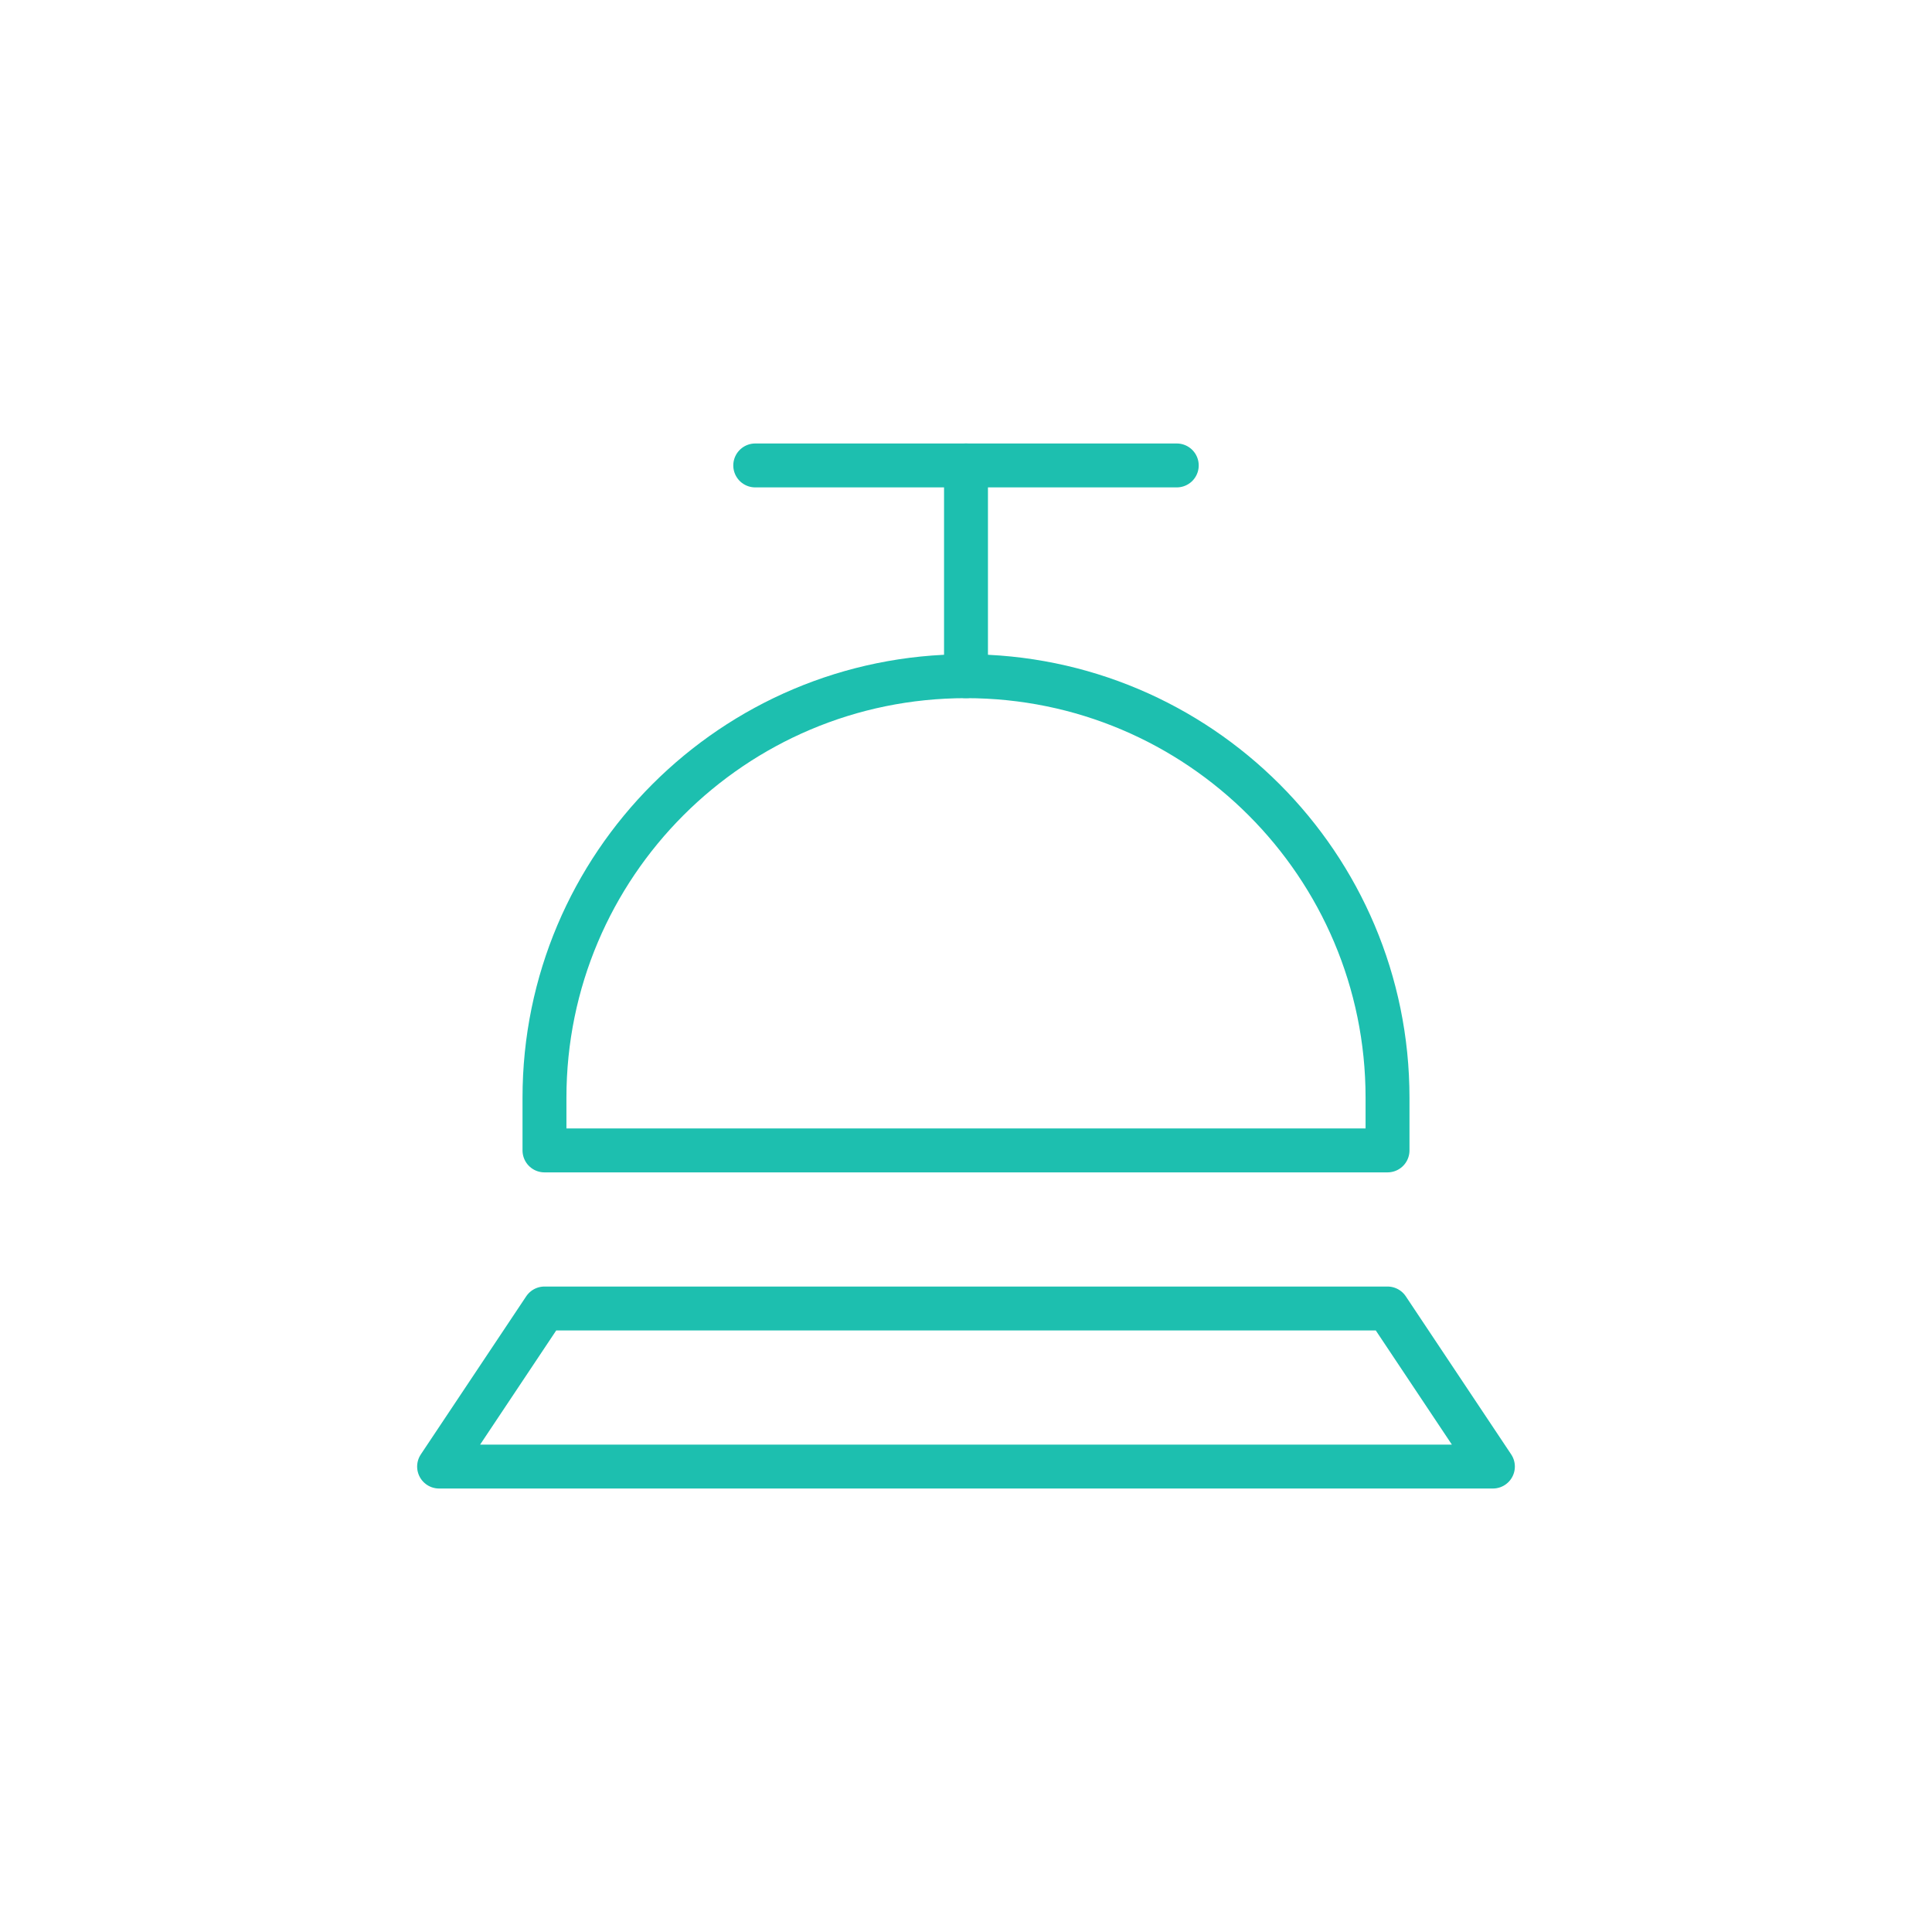 <?xml version="1.0" encoding="utf-8"?>
<!-- Generator: Adobe Illustrator 23.0.1, SVG Export Plug-In . SVG Version: 6.00 Build 0)  -->
<svg version="1.1" id="圖層_1" xmlns="http://www.w3.org/2000/svg" xmlns:xlink="http://www.w3.org/1999/xlink" x="0px" y="0px"
	 viewBox="0 0 44 44" style="enable-background:new 0 0 44 44;" xml:space="preserve">
<style type="text/css">
	.st0{fill:none;stroke:#1DBFAF;stroke-linecap:round;stroke-linejoin:round;stroke-miterlimit:10;}
</style>
<g>
	<path class="st0" d="M31.6,26.2H12.4V25c0-5.3,4.3-9.6,9.6-9.6s9.6,4.3,9.6,9.6V26.2z"/>
	<line class="st0" x1="26.8" y1="10.6" x2="17.2" y2="10.6"/>
	<line class="st0" x1="22" y1="15.4" x2="22" y2="10.6"/>
	<polygon class="st0" points="34,33.4 10,33.4 12.4,29.8 31.6,29.8 	"/>
</g>
</svg>
